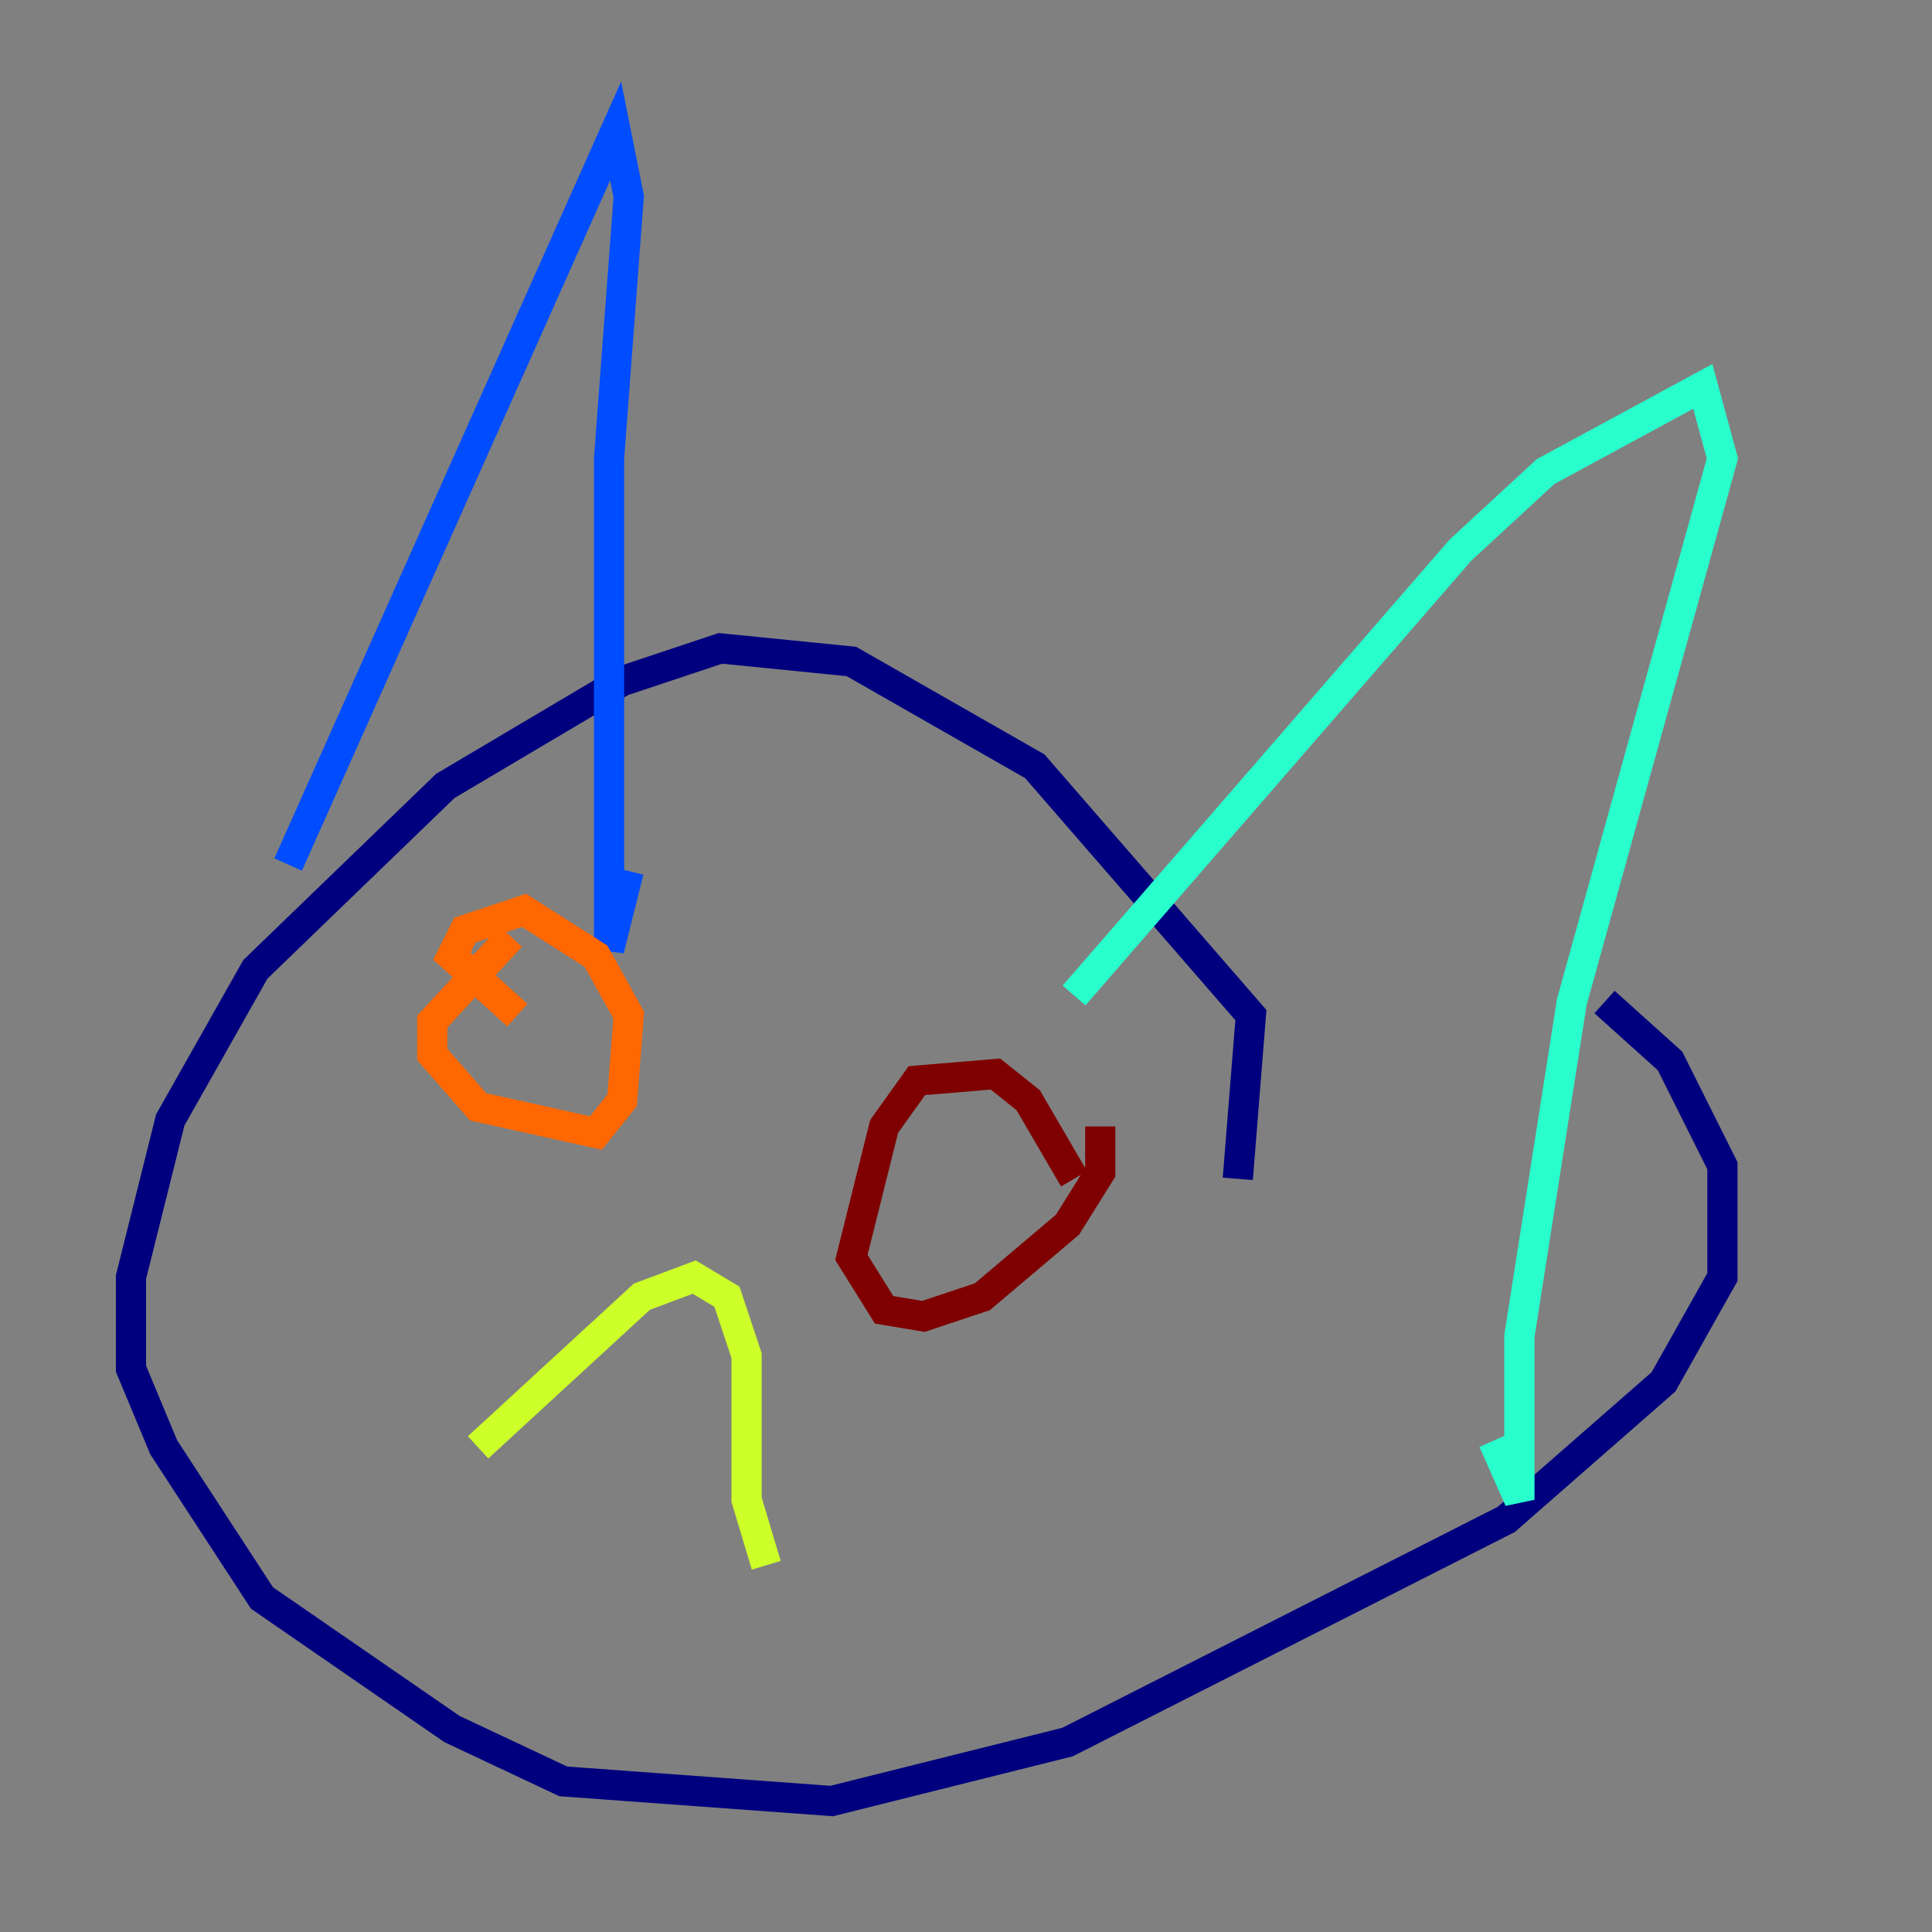 <?xml version="1.0" encoding="utf-8" ?>
<svg baseProfile="tiny" height="128" version="1.2" viewBox="0,0,128,128" width="128" xmlns="http://www.w3.org/2000/svg" xmlns:ev="http://www.w3.org/2001/xml-events" xmlns:xlink="http://www.w3.org/1999/xlink"><rect x="0" y="0" width="128" height="128" fill="#808080" stroke="none"/><defs /><polyline fill="none" points="82.007,78.102 82.875,67.254 68.556,50.766 56.407,43.824 47.729,42.956 41.22,45.125 29.505,52.068 16.922,64.217 11.281,74.197 8.678,84.61 8.678,90.685 10.848,95.891 17.356,105.871 29.939,114.549 37.315,118.02 55.105,119.322 70.725,115.417 99.797,100.664 110.21,91.552 114.115,84.61 114.115,77.234 110.644,70.291 106.305,66.386" stroke="#00007f" stroke-width="2" /><polyline fill="none" points="19.091,57.275 40.786,8.678 41.654,13.017 40.352,30.373 40.352,62.915 41.654,57.709" stroke="#004cff" stroke-width="2" /><polyline fill="none" points="71.159,65.953 96.759,36.447 102.4,31.241 112.814,25.6 114.115,30.373 104.136,66.386 100.664,88.515 100.664,99.363 98.929,95.458" stroke="#29ffcd" stroke-width="2" /><polyline fill="none" points="31.675,95.891 42.522,85.912 45.993,84.61 48.163,85.912 49.464,89.817 49.464,99.363 50.766,103.702" stroke="#cdff29" stroke-width="2" /><polyline fill="none" points="33.844,62.047 28.637,67.688 28.637,69.858 31.675,73.329 39.485,75.064 41.22,72.895 41.654,67.254 39.485,63.349 34.712,60.312 30.807,61.614 29.939,63.349 34.278,67.254" stroke="#ff6700" stroke-width="2" /><polyline fill="none" points="71.159,78.102 68.122,72.895 65.953,71.159 60.746,71.593 58.576,74.63 56.407,83.308 58.576,86.78 61.18,87.214 65.085,85.912 70.725,81.139 72.895,77.668 72.895,74.63" stroke="#7f0000" stroke-width="2" /></svg>